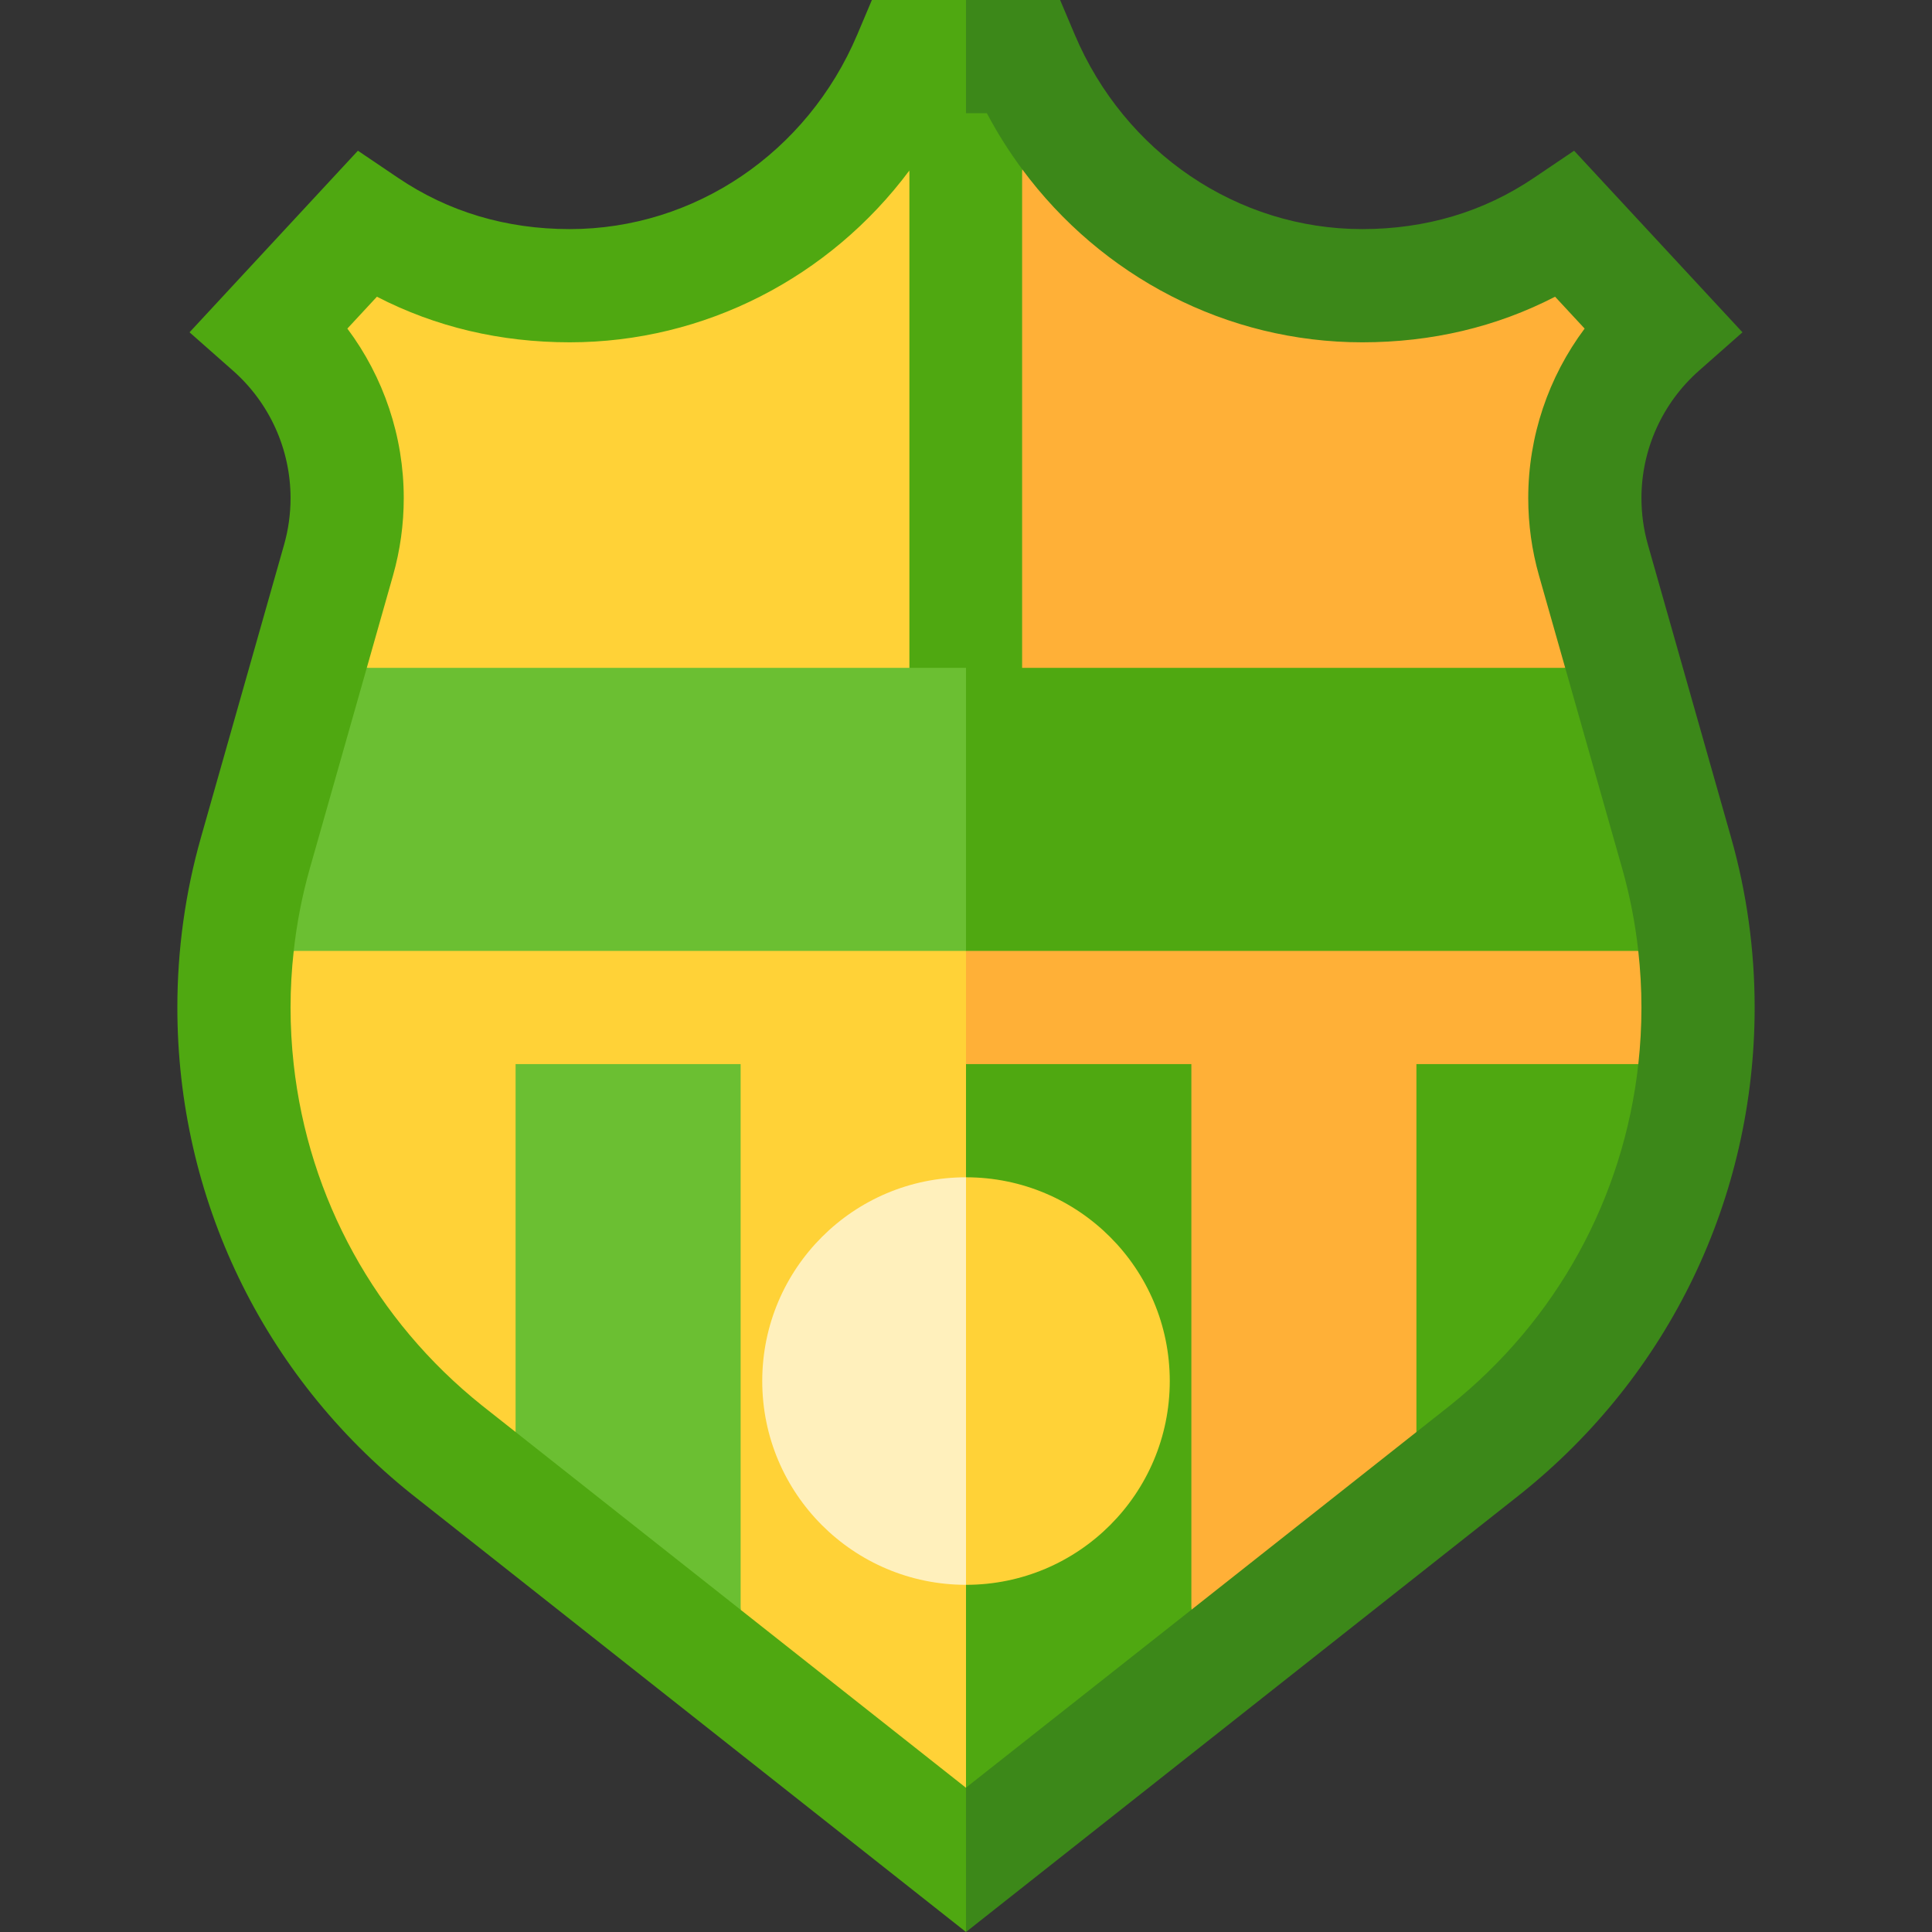 <?xml version="1.0" encoding="iso-8859-1"?>
<!-- Generator: Adobe Illustrator 19.0.0, SVG Export Plug-In . SVG Version: 6.00 Build 0)  -->
<svg version="1.1" id="Capa_1" xmlns="http://www.w3.org/2000/svg" xmlns:xlink="http://www.w3.org/1999/xlink" x="0px" y="0px"
	 viewBox="0 0 512 512" style="enable-background:new 0 0 512 512;" xml:space="preserve">
<rect x="0" y="0" width="512" height="512" fill="#333333" stroke="none"/>
<path style="fill:#3C8819;" d="M458.756,221.964l-22.049-77.644c-1.132-3.985-1.706-8.133-1.706-12.326
	c0-12.904,5.556-25.207,15.244-33.755l11.527-10.173l-44.62-48.125l-10.655,7.197c-13.333,9.008-28.641,13.575-45.499,13.575
	c-33.034,0-62.938-20.237-76.185-51.557L280.94,0H256v512l146.938-116.049c39.442-31.521,62.063-78.524,62.063-128.957
	C465.001,251.707,462.899,236.557,458.756,221.964z"/>
<g>
	<path style="fill:#4FA811;" d="M231.06,0l-3.873,9.157c-13.246,31.319-43.15,51.557-76.185,51.557
		c-16.858,0-32.166-4.567-45.499-13.575l-10.655-7.197l-44.62,48.125L61.755,98.24c9.688,8.548,15.244,20.851,15.244,33.755
		c0,4.193-0.574,8.341-1.706,12.326l-22.049,77.644c-4.144,14.593-6.245,29.743-6.245,45.03c0,50.433,22.621,97.437,62.13,129.01
		L256,512V0H231.06z"/>
	<path style="fill:#4FA811;" d="M375.363,379.503l8.912-7.04c28.272-22.594,45.987-54.985,49.899-90.469l-88.811-30L375.363,379.503
		z"/>
</g>
<polygon style="fill:#FFB037;" points="285.725,256.994 315.725,426.609 375.363,379.503 375.363,256.994 "/>
<polygon style="fill:#4FA811;" points="236,256.994 256,473.746 315.725,426.609 315.725,256.994 "/>
<path style="fill:#FFD237;" d="M176.275,256.994l20,169.616L256,473.785c0-0.039,0-216.791,0-216.791L176.275,256.994
	L176.275,256.994z"/>
<polygon style="fill:#6BBF32;" points="116.637,256.994 136.637,379.503 196.275,426.61 196.275,256.994 "/>
<path style="fill:#FFD237;" d="M127.791,372.516l8.846,6.987V251.994l-58.811,30C81.739,317.478,99.461,349.875,127.791,372.516z"/>
<path d="M241.002,176.994c0,0.018,14.998,0,14.998,0H241.002z"/>
<path style="fill:#FFD237;" d="M256,251.994v15V251.994z"/>
<path style="fill:#FFB037;" d="M434.159,251.994l-125.025-35.088l105.664-39.912l-6.951-24.478
	c-1.889-6.651-2.847-13.556-2.847-20.521c0-16.315,5.326-32.053,14.944-44.917l-7.831-8.445
	c-15.554,8.025-32.692,12.082-51.116,12.082c-35.911,0-69.043-17.386-90.126-45.884l-44.918,222.164l30.046,15h178.174
	c0.545-4.946,0.827-9.952,0.827-15C435.001,261.966,434.71,256.96,434.159,251.994z"/>
<path style="fill:#FFD237;" d="M241.002,45.175c-21.094,28.293-54.234,45.539-90,45.539c-18.424,0-35.563-4.057-51.116-12.082
	l-7.831,8.445c9.618,12.864,14.944,28.602,14.944,44.917c0,6.966-0.958,13.87-2.847,20.521l-6.951,24.478l117.295,44.318
	L77.841,251.994c-0.551,4.966-0.842,9.972-0.842,15c0,5.049,0.281,10.054,0.827,15H256v-70L241.002,45.175z"/>
<path style="fill:#4FA811;" d="M270.872,196.977V44.83c-3.447-4.659-6.583-9.604-9.344-14.83h-11.057
	c-2.829,5.355-5.922,10.416-9.47,15.175v151.819L270.872,196.977z"/>
<path style="fill:#FFD237;" d="M256.002,311.994c-0.002,0-30.002,54-30.002,54l30,54c29.826,0,54.002-24.177,54.002-54
	S285.826,311.994,256.002,311.994z"/>
<path style="fill:#FFF0BC;" d="M202.002,365.994c0,29.823,24.175,53.999,53.998,54v-108
	C226.178,311.995,202.002,336.171,202.002,365.994z"/>
<path style="fill:#4FA811;" d="M434.159,251.994c-0.821-7.395-2.236-14.7-4.263-21.835l-15.098-53.165H256l-30.066,37.502
	L256,251.998L434.159,251.994z"/>
<path style="fill:#6BBF32;" d="M256,176.994H97.201l-15.098,53.165c-2.027,7.135-3.442,14.44-4.263,21.835H256V176.994z"/>
<g>
</g>
<g>
</g>
<g>
</g>
<g>
</g>
<g>
</g>
<g>
</g>
<g>
</g>
<g>
</g>
<g>
</g>
<g>
</g>
<g>
</g>
<g>
</g>
<g>
</g>
<g>
</g>
<g>
</g>
</svg>
